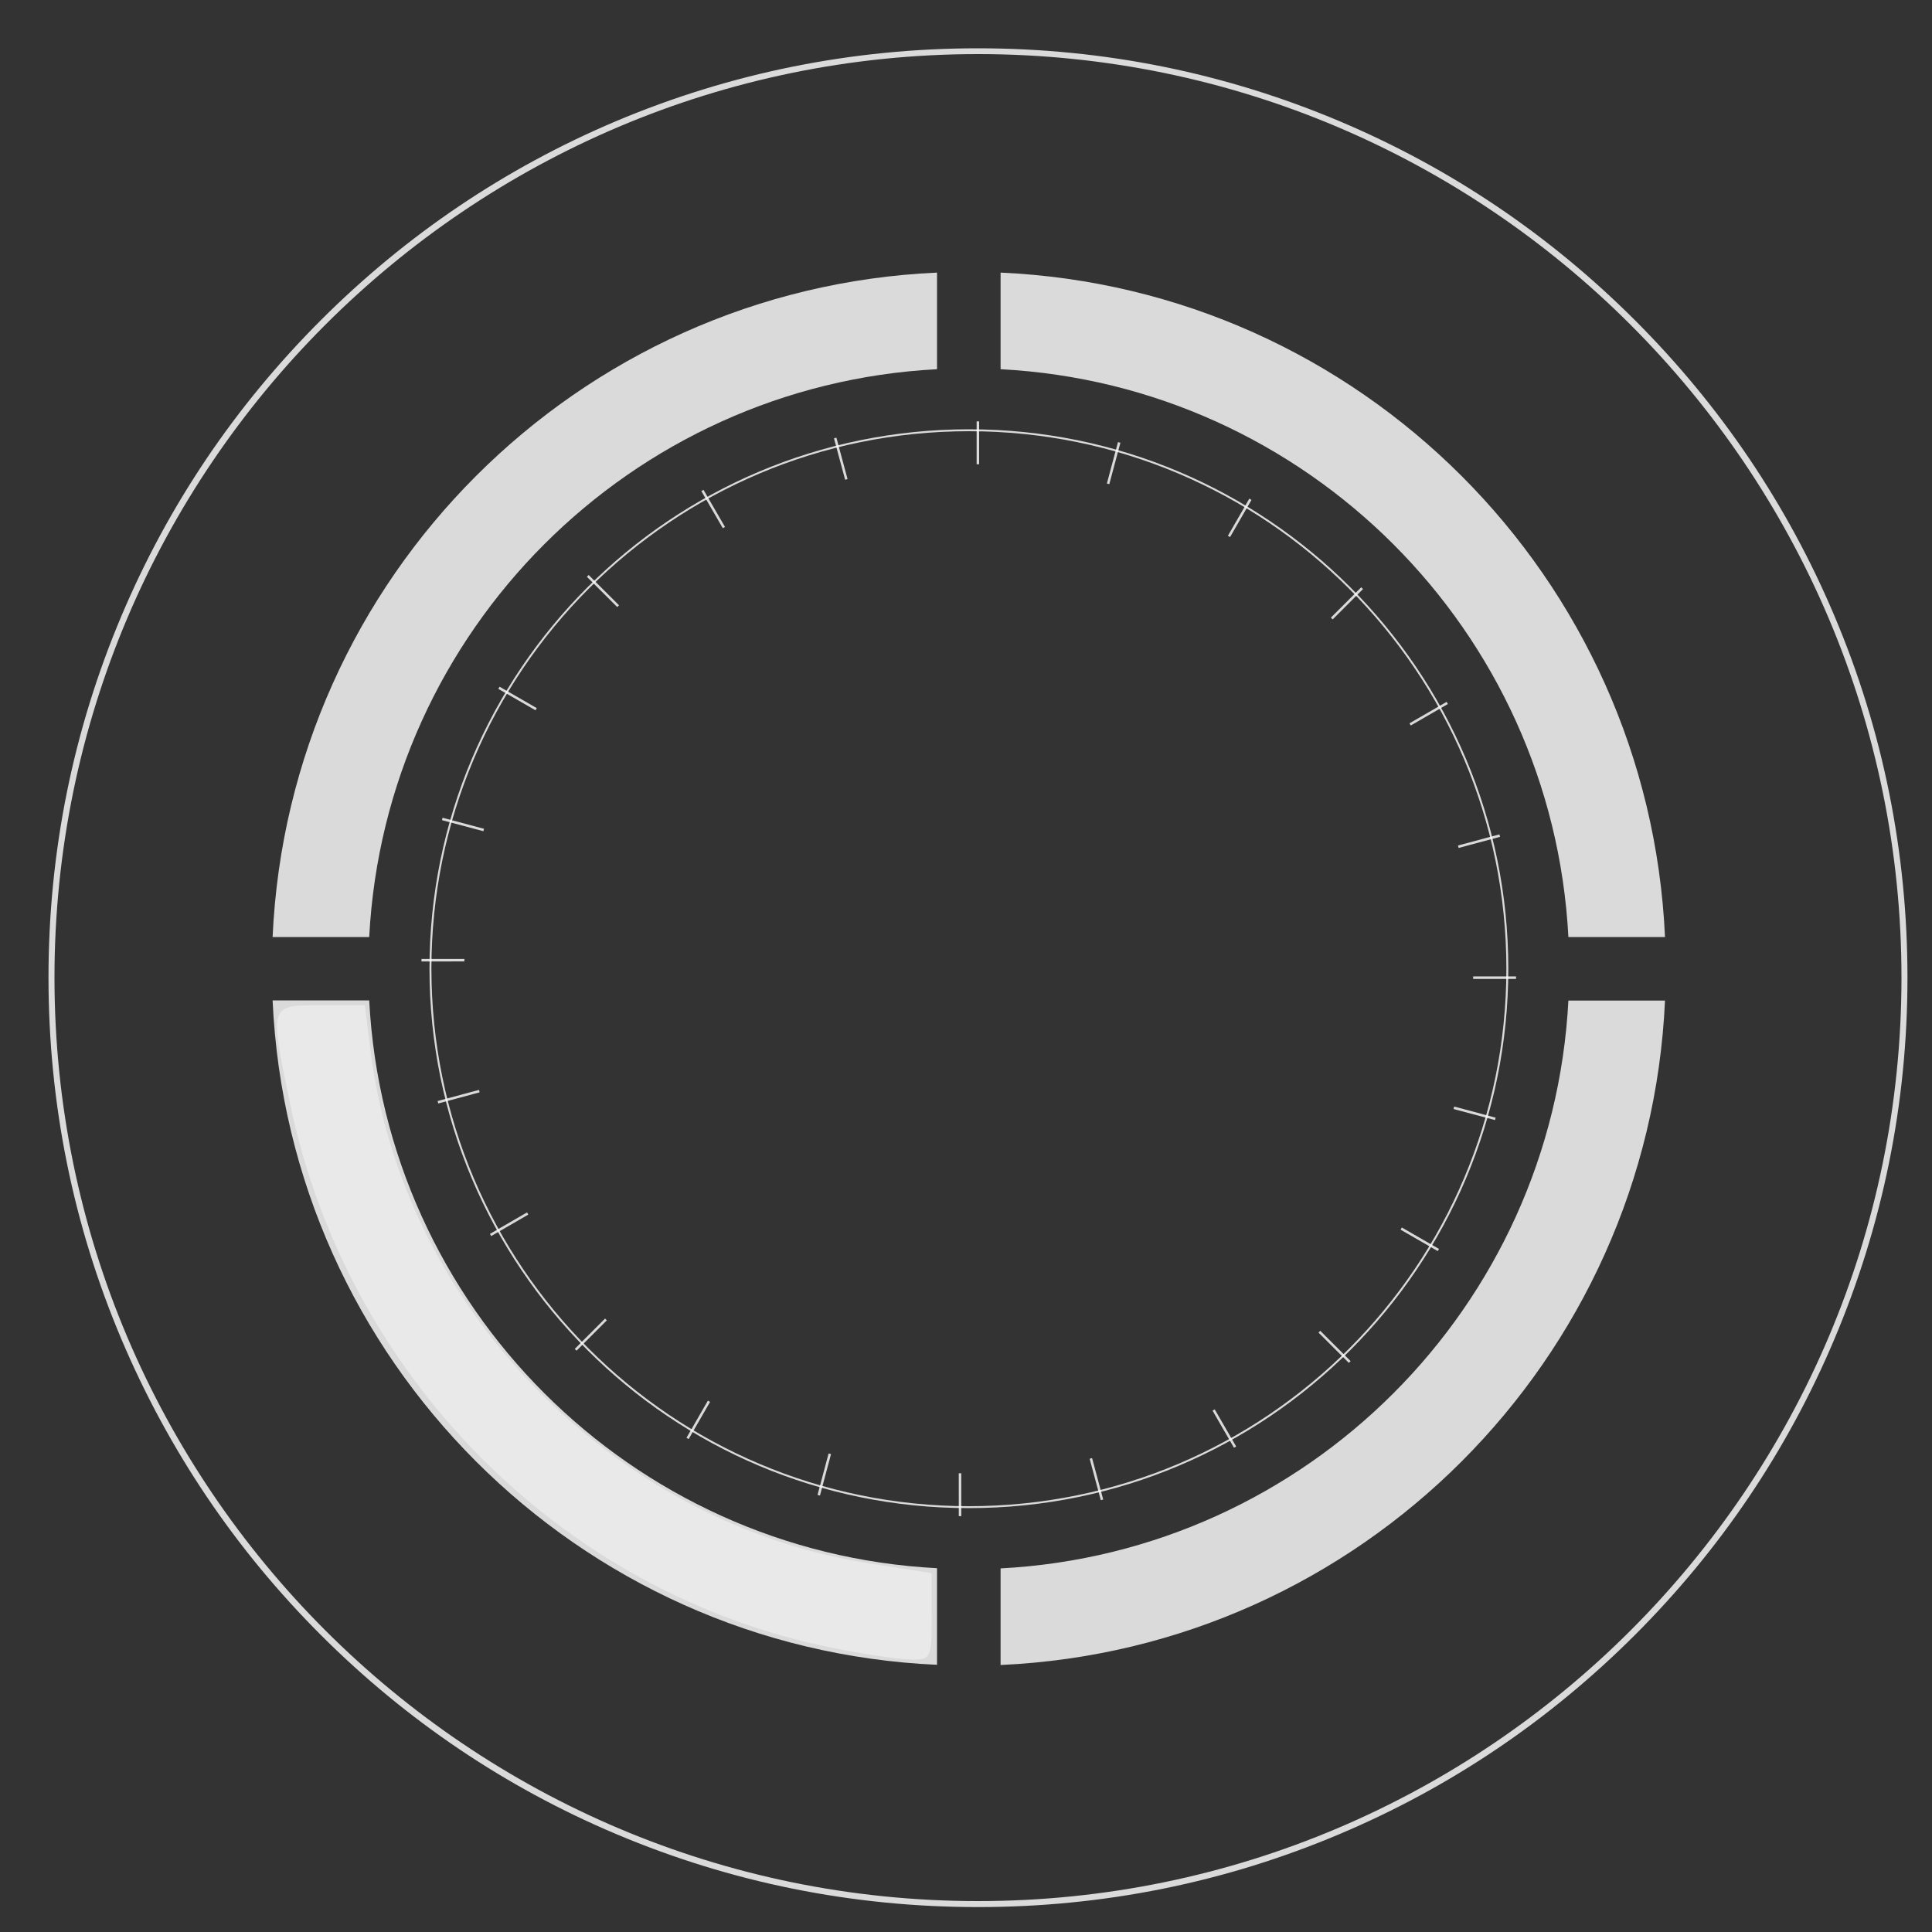 <svg xmlns="http://www.w3.org/2000/svg" viewBox="0 0 1000 1000"><rect x="0" y="0" width="1000" height="1000" fill="#333333" stroke="none"/><path d="M191.1 485c8.3-158.5 135.3-285.6 293.9-293.9v-50C298.9 149.4 149.5 298.8 141.1 485h50zm326.8-293.9c158.5 8.3 285.6 135.3 293.9 293.9h50C853.4 298.8 704 149.4 517.9 141.1v50zM485 811.7c-158.5-8.3-285.6-135.3-293.9-293.9h-50C149.5 704 298.9 853.4 485 861.7v-50zm326.8-293.8c-8.3 158.5-135.3 285.6-293.9 293.9v50C704 853.4 853.4 704 861.8 517.9h-50z" fill="#fff" opacity=".82"/><path d="M501.5 222.2c-154.2 0-279.2 125-279.2 279.2s125 279.2 279.2 279.2 279.2-125 279.2-279.2-125-279.2-279.2-279.2zm0 557.4c-153.6 0-278.2-124.5-278.2-278.2s124.5-278.2 278.2-278.2 278.2 124.5 278.2 278.2-124.6 278.2-278.2 278.2z" fill="#fff" opacity=".82"/><path d="M505.5 218.1h1.3v22.2h-1.3zm73.164 10.723l1.255.336-5.745 21.443-1.256-.336zm67.989 29.265l1.126.65-11.097 19.228-1.126-.65zm57.91 45.902l.92.919-15.696 15.7-.919-.92zm44.205 59.291l.65 1.126-19.222 11.104-.65-1.125zm27.317 68.602l.337 1.256-21.441 5.752-.337-1.256zm8.618 73.499l.001 1.3-22.2.009v-1.3zm-10.57 73.114l-.336 1.256-21.446-5.736.336-1.256zm-29.318 67.94l-.65 1.126-19.231-11.091.65-1.126zm-45.74 58.07l-.919.92-15.706-15.69.919-.92zm-59.239 44.192l-1.125.651-11.111-19.218 1.125-.651zm-68.814 27.452l-1.255.337-5.761-21.439 1.255-.337zm-73.452 8.597l-1.3.001-.016-22.2 1.3-.001zm-73.16-10.649l-1.256-.335 5.728-21.448 1.256.336zm-67.96-29.24l-1.126-.65 11.083-19.236 1.126.65zm-58.034-45.745l-.92-.918 15.682-15.714.92.919zm-44.179-59.325l-.651-1.125 19.214-11.12.651 1.125zm-27.405-68.634l-.338-1.255 21.436-5.768.338 1.255zm-8.68-73.496l-.001-1.3 22.2-.025.001 1.3zm10.598-73.148l.335-1.255 21.45 5.72-.336 1.257zm29.186-67.942l.649-1.127 19.24 11.076-.648 1.126zm45.834-58.031l.918-.92 15.717 15.677-.918.92zm59.238-44.341l1.125-.652 11.126 19.21-1.125.651zm68.655-27.319l1.256-.338 5.776 21.436-1.255.338z" fill="#fff" opacity=".82"/><path d="M506.2 987.1c-64.9 0-127.9-12.7-187.3-37.8-57.3-24.2-108.7-58.9-152.9-103.1S87.2 750.6 62.9 693.3C37.8 634 25.1 571 25.1 506s12.7-127.9 37.8-187.3C87.1 261.4 121.8 210 166 165.8c44.2-44.2 95.6-78.9 152.9-103.1C378.2 37.7 441.2 25 506.2 25s127.9 12.7 187.3 37.8c57.3 24.2 108.7 58.9 152.9 103.1 44.2 44.2 78.9 95.6 103.1 152.9 25.1 59.3 37.8 122.3 37.8 187.3S974.5 634 949.4 693.3c-24.2 57.3-58.9 108.7-103.1 152.9-44.2 44.2-95.6 78.9-152.9 103.1-59.3 25.1-122.3 37.8-187.2 37.8zm0-959.1c-263.6 0-478 214.4-478 478s214.4 478 478 478 478-214.4 478-478c0-263.5-214.4-478-478-478z" fill="#fff" opacity=".82"/><path d="M431.356 853.03c-140.187-27.973-252.159-140.464-281.418-282.724-10.418-50.65-10.638-49.967 16.1-49.967h22.816l2.967 23.75c16.573 132.641 125.639 244.53 258.495 265.185l31.887 4.957v22.546c0 21.866-.35 22.533-11.652 22.147-6.41-.22-24.047-2.871-39.195-5.894z" fill="#fff" fill-opacity=".5" opacity=".82"/></svg>